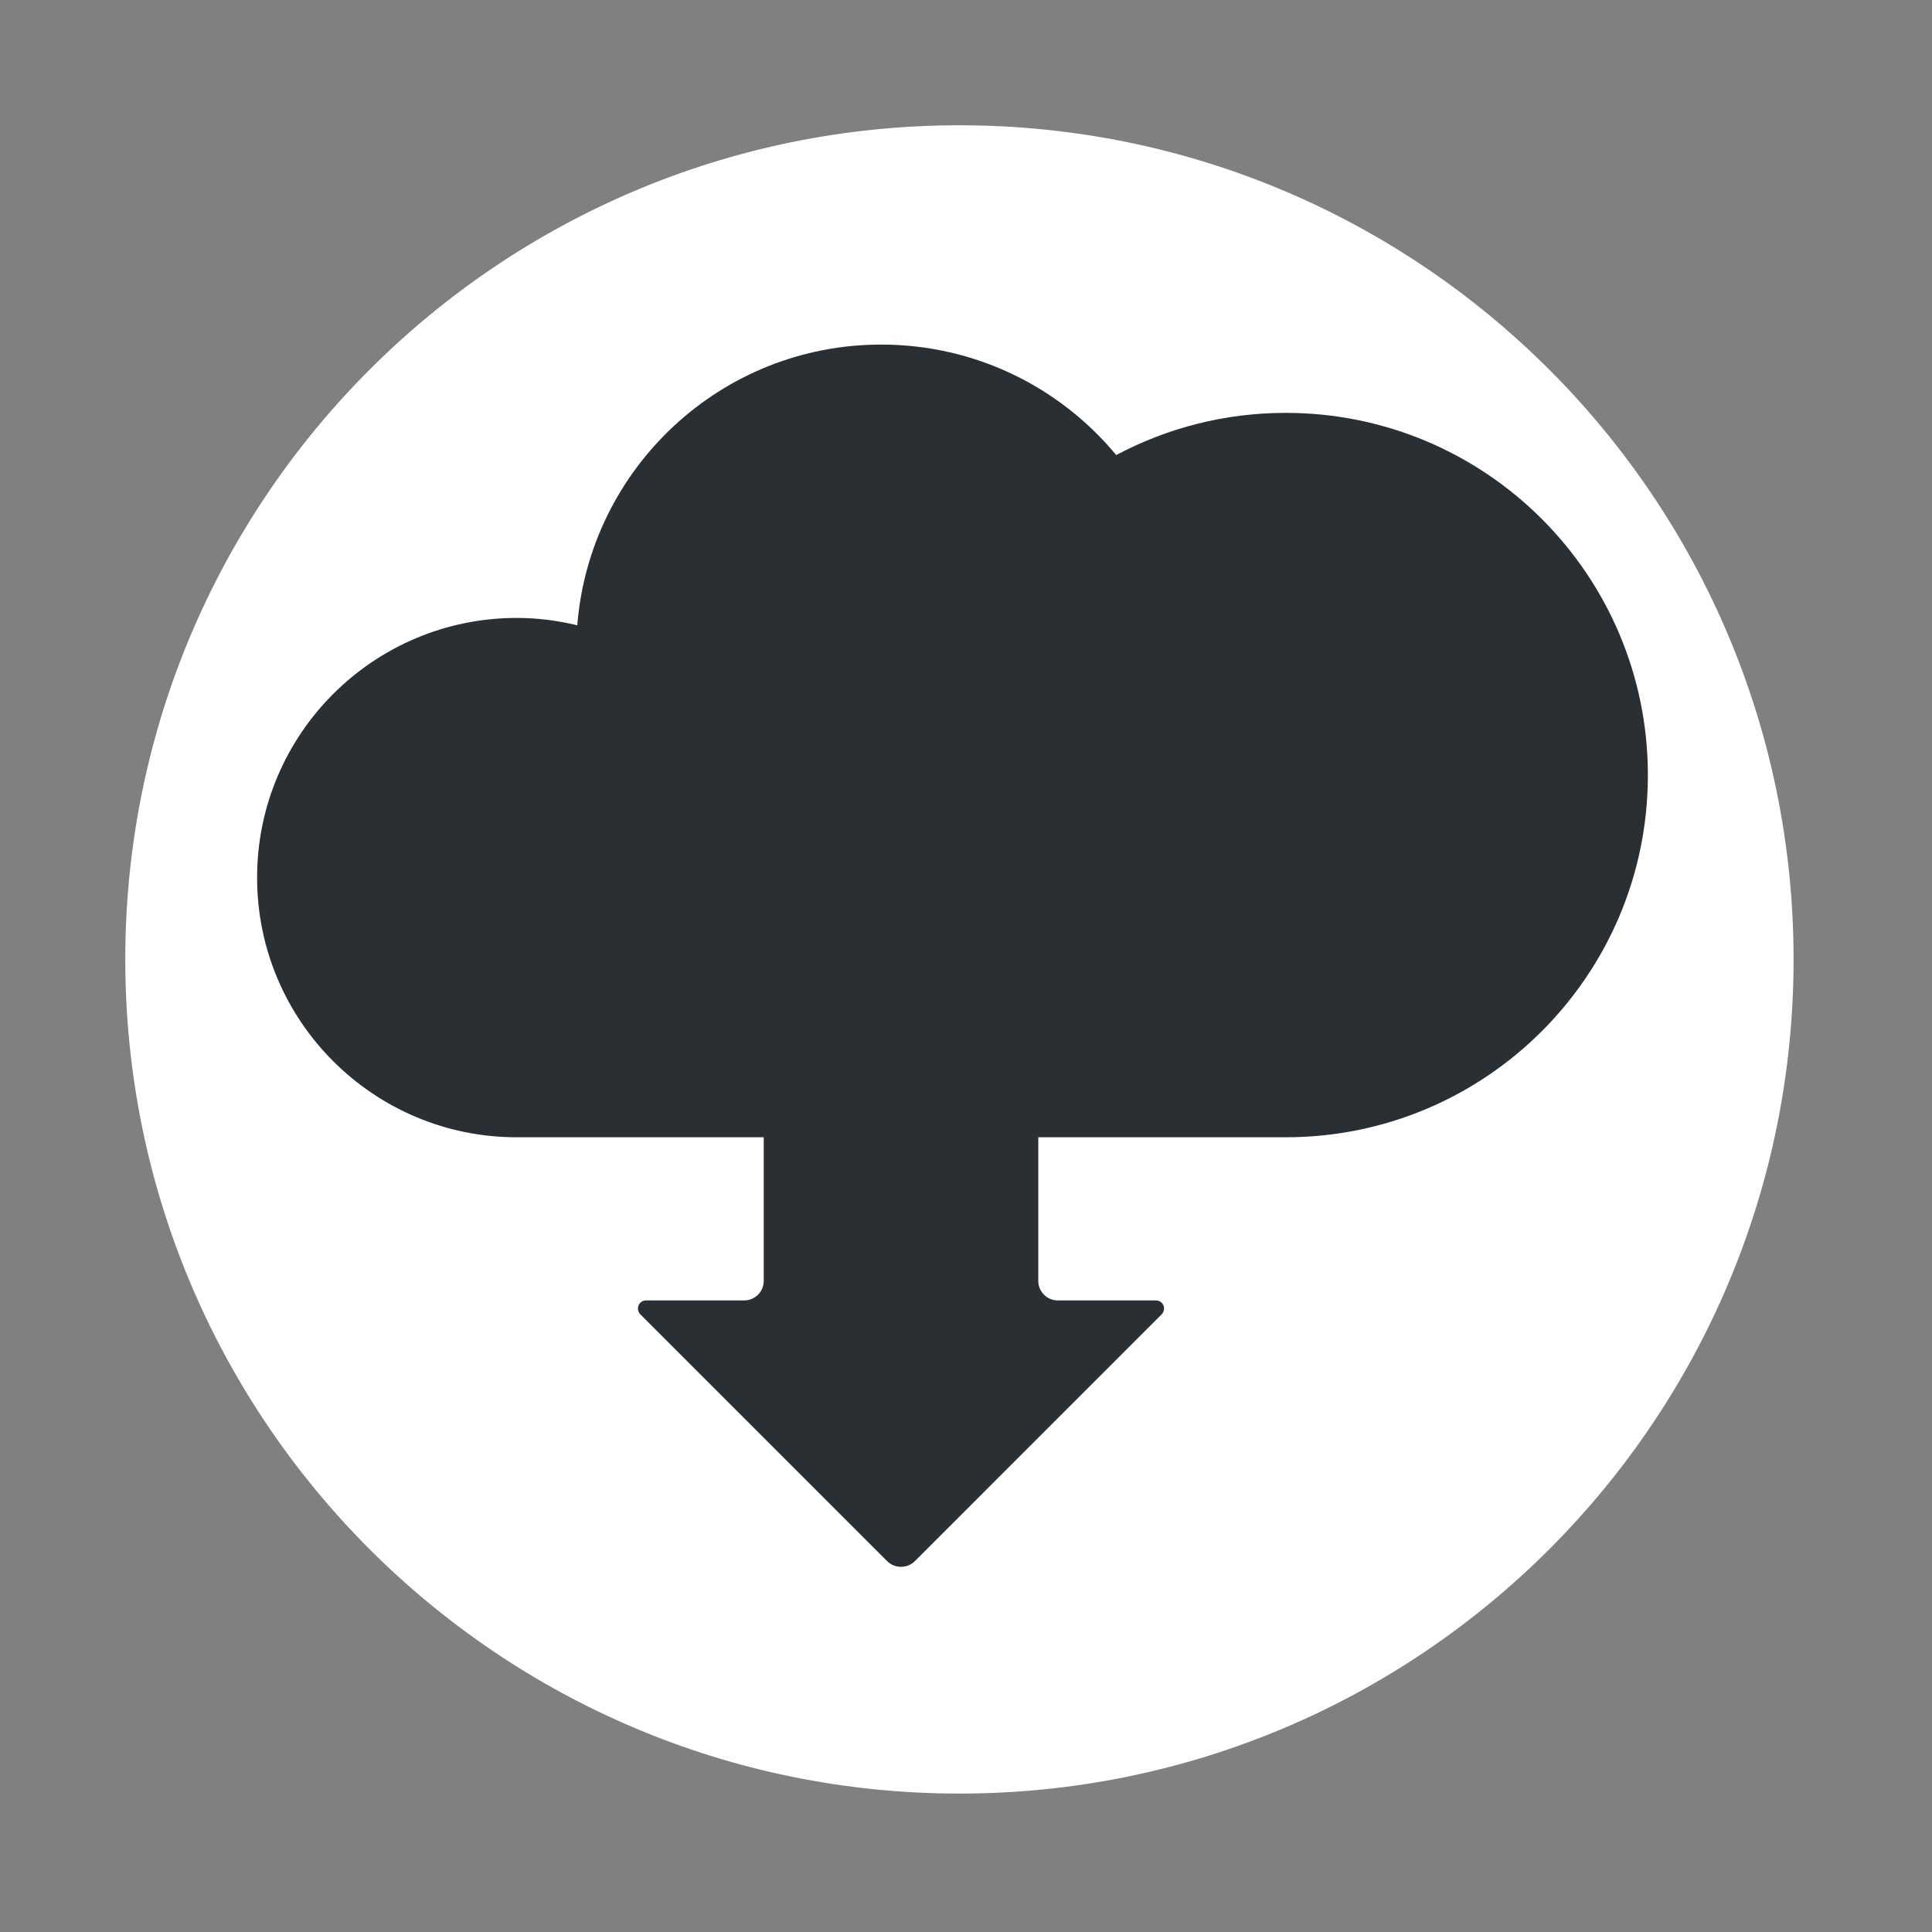 <svg xmlns="http://www.w3.org/2000/svg" xmlns:xlink="http://www.w3.org/1999/xlink" width="98" zoomAndPan="magnify" viewBox="0 0 73.5 73.5" height="98" preserveAspectRatio="xMidYMid meet" version="1.0"><rect x="0" y="0" width="73.5" height="73.5" fill="#808080" stroke="none"/><defs><clipPath id="32f3d5f502"><path d="M 4.766 4.766 L 68.234 4.766 L 68.234 68.234 L 4.766 68.234 Z M 4.766 4.766 " clip-rule="nonzero"/></clipPath><clipPath id="ea61c28e0e"><path d="M 36.5 4.766 C 18.977 4.766 4.766 18.977 4.766 36.5 C 4.766 54.027 18.977 68.234 36.5 68.234 C 54.027 68.234 68.234 54.027 68.234 36.5 C 68.234 18.977 54.027 4.766 36.5 4.766 Z M 36.5 4.766 " clip-rule="nonzero"/></clipPath><clipPath id="bf5d62059f"><path d="M 9 13.086 L 63 13.086 L 63 44 L 9 44 Z M 9 13.086 " clip-rule="nonzero"/></clipPath><clipPath id="ae2e304207"><path d="M 24.242 34.484 L 44.312 34.484 L 44.312 59.613 L 24.242 59.613 Z M 24.242 34.484 " clip-rule="nonzero"/></clipPath><clipPath id="4497fe10b3"><path d="M 33.75 59.391 L 24.359 50 C 24.273 49.91 24.246 49.781 24.293 49.664 C 24.34 49.547 24.453 49.473 24.578 49.473 L 28.309 49.473 C 28.723 49.473 29.055 49.141 29.055 48.73 L 29.055 35.227 C 29.055 34.816 29.391 34.484 29.801 34.484 L 38.754 34.484 C 39.164 34.484 39.5 34.816 39.5 35.227 L 39.5 48.73 C 39.5 49.141 39.832 49.473 40.246 49.473 L 43.977 49.473 C 44.102 49.473 44.215 49.547 44.262 49.664 C 44.309 49.781 44.281 49.91 44.195 50 L 34.805 59.391 C 34.512 59.68 34.043 59.68 33.75 59.391 Z M 33.75 59.391 " clip-rule="nonzero"/></clipPath></defs><g clip-path="url(#32f3d5f502)"><g clip-path="url(#ea61c28e0e)"><path fill="#ffffff" d="M 4.766 4.766 L 68.234 4.766 L 68.234 68.234 L 4.766 68.234 Z M 4.766 4.766 " fill-opacity="1" fill-rule="nonzero"/></g></g><g clip-path="url(#bf5d62059f)"><path fill="#292f33" d="M 48.91 15.707 C 46.582 15.707 44.391 16.289 42.465 17.312 C 40.336 14.742 37.121 13.109 33.523 13.109 C 27.43 13.109 22.438 17.812 21.961 23.789 C 21.223 23.609 20.453 23.508 19.66 23.508 C 14.207 23.508 9.781 27.93 9.781 33.387 C 9.781 38.84 14.207 43.266 19.66 43.266 C 21.438 43.266 47.602 43.266 48.91 43.266 C 56.523 43.266 62.691 37.098 62.691 29.488 C 62.691 21.875 56.523 15.707 48.91 15.707 Z M 48.91 15.707 " fill-opacity="1" fill-rule="nonzero"/></g><g clip-path="url(#ae2e304207)"><g clip-path="url(#4497fe10b3)"><path fill="#292f33" d="M 23.832 34.484 L 44.723 34.484 L 44.723 59.941 L 23.832 59.941 Z M 23.832 34.484 " fill-opacity="1" fill-rule="nonzero"/></g></g></svg>